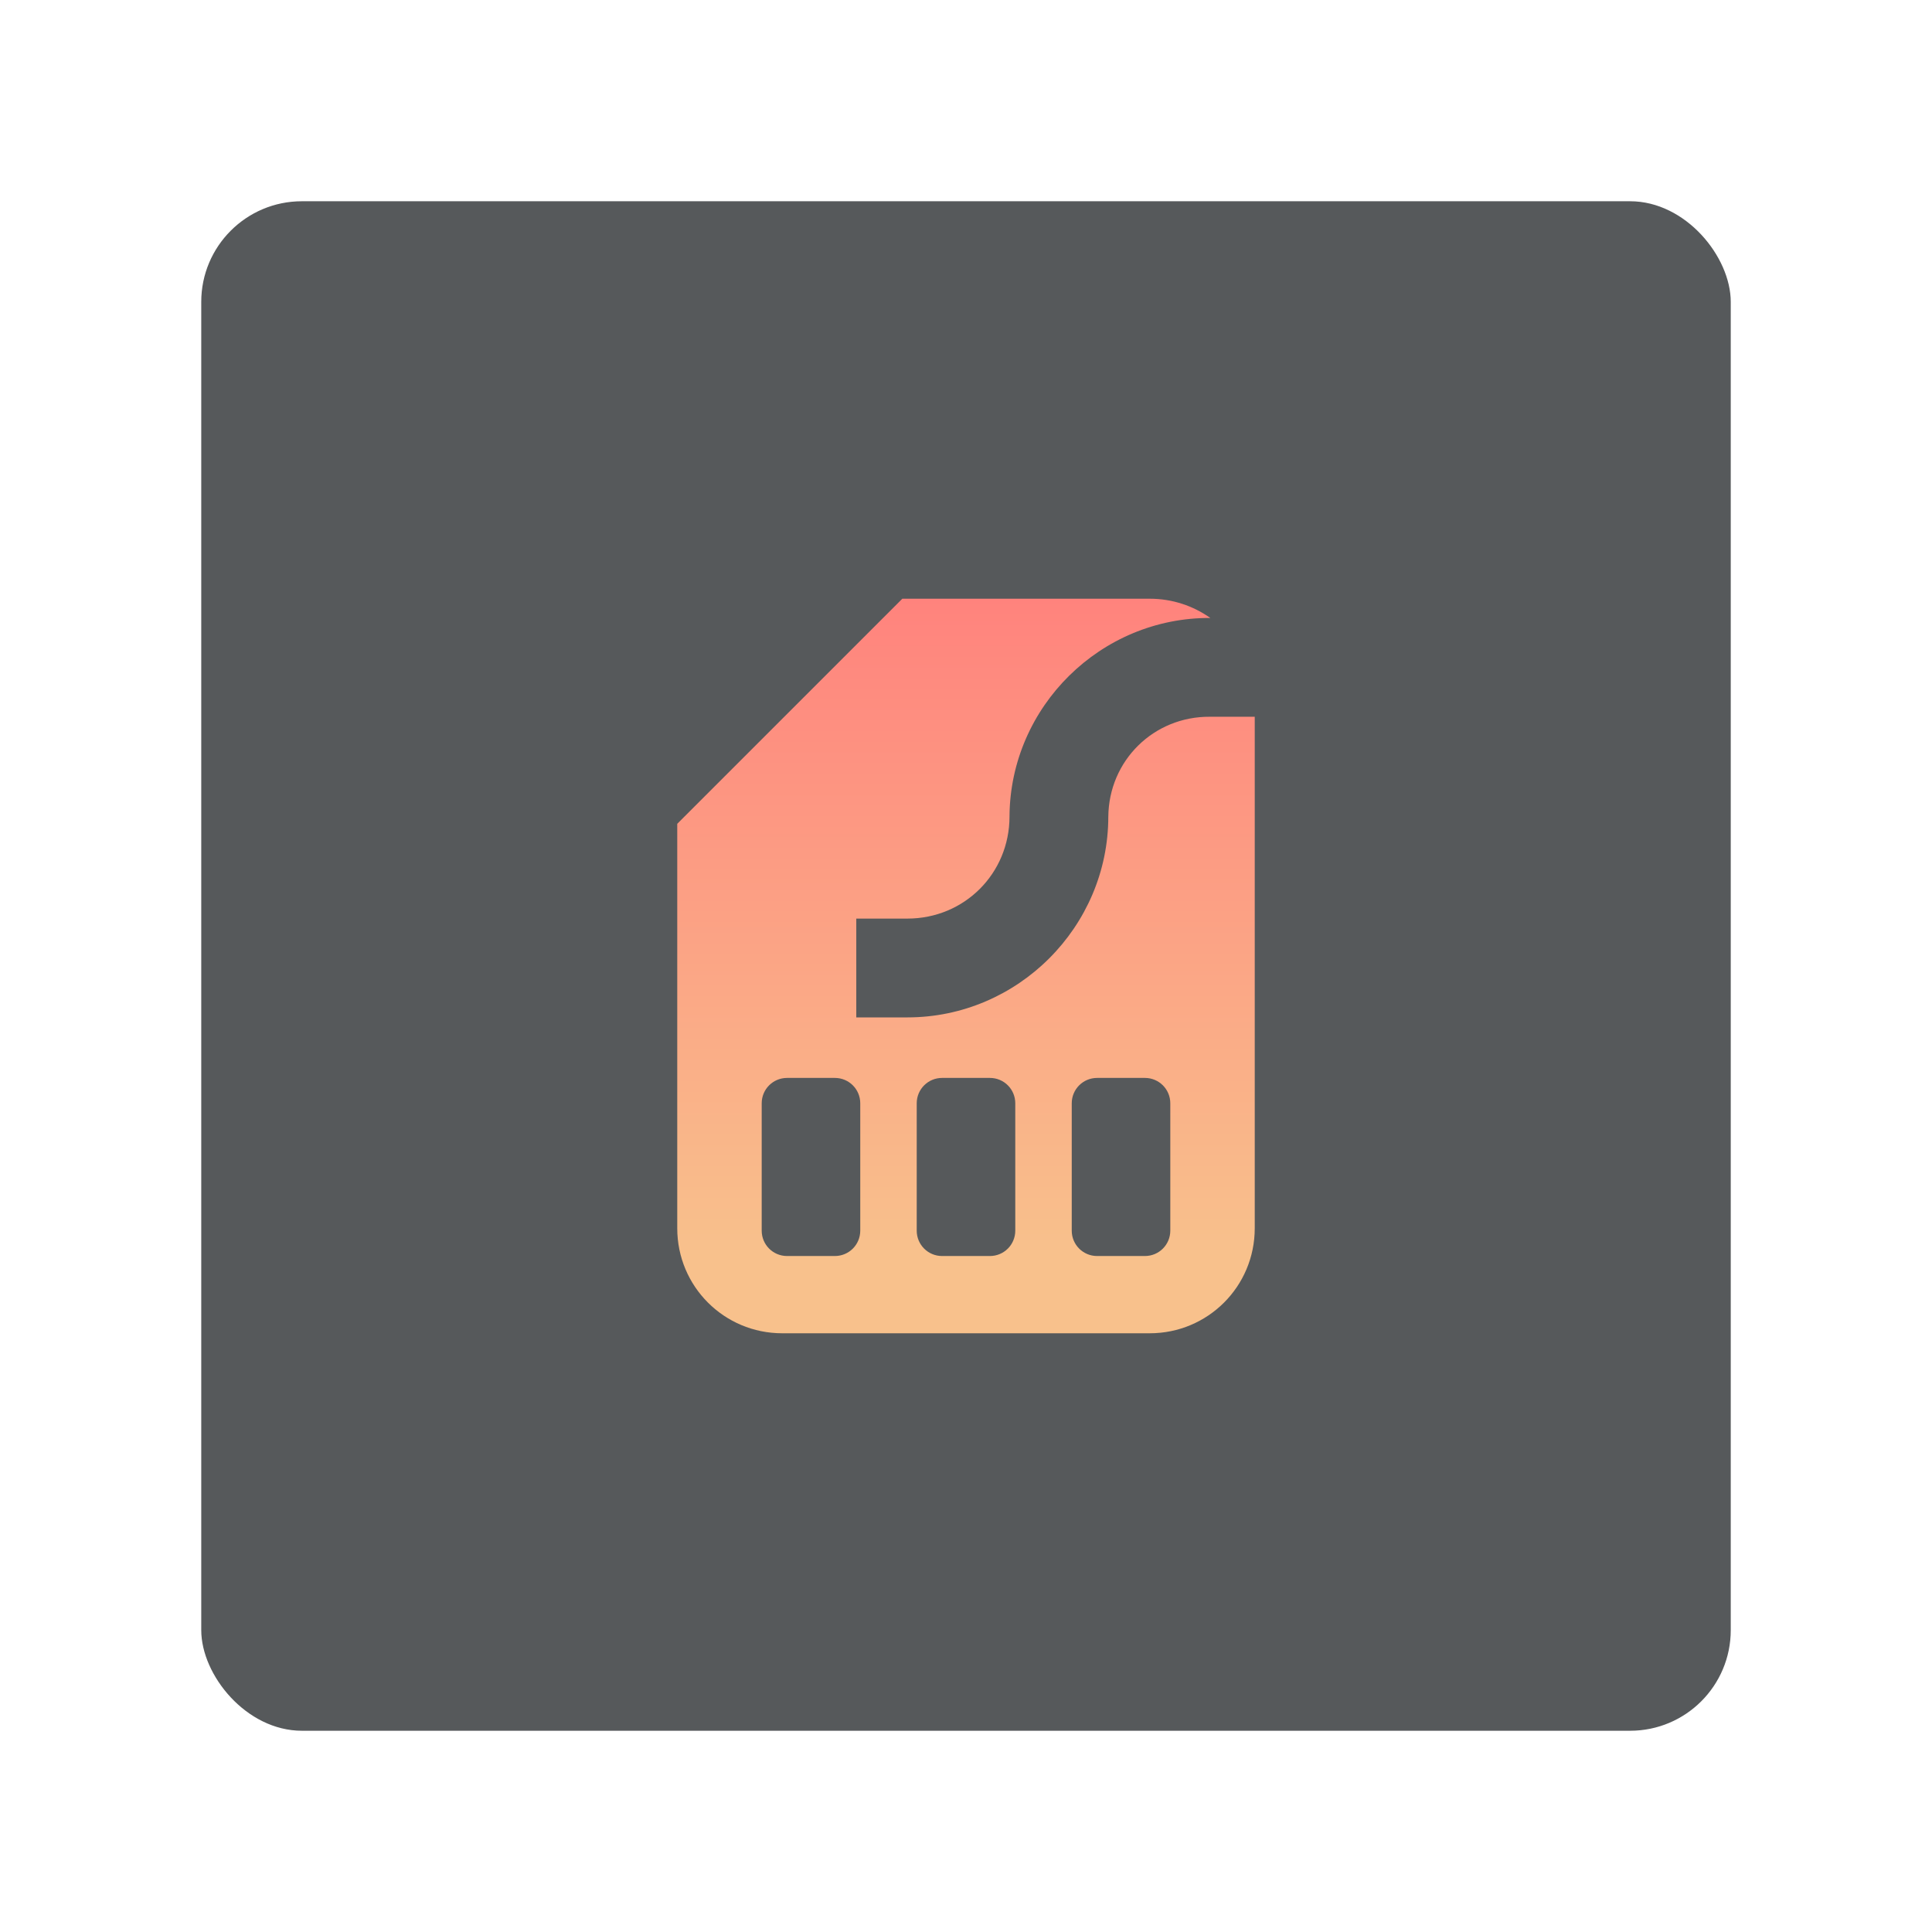 <?xml version="1.0" encoding="UTF-8" standalone="no"?>
<svg
   width="192"
   height="192"
   fill="none"
   version="1.1"
   id="svg14"
   sodipodi:docname="simosa_alt_1.svg"
   xml:space="preserve"
   inkscape:version="1.4 (e7c3feb, 2024-10-09)"
   inkscape:export-filename="simosa_alt_1.png"
   inkscape:export-xdpi="96"
   inkscape:export-ydpi="96"
   xmlns:inkscape="http://www.inkscape.org/namespaces/inkscape"
   xmlns:sodipodi="http://sodipodi.sourceforge.net/DTD/sodipodi-0.dtd"
   xmlns:xlink="http://www.w3.org/1999/xlink"
   xmlns="http://www.w3.org/2000/svg"
   xmlns:svg="http://www.w3.org/2000/svg"><sodipodi:namedview
     id="namedview16"
     pagecolor="#505050"
     bordercolor="#eeeeee"
     borderopacity="1"
     inkscape:showpageshadow="0"
     inkscape:pageopacity="0"
     inkscape:pagecheckerboard="0"
     inkscape:deskcolor="#d1d1d1"
     showgrid="false"
     inkscape:zoom="1.2291667"
     inkscape:cx="128.94915"
     inkscape:cy="95.186438"
     inkscape:window-width="1884"
     inkscape:window-height="1055"
     inkscape:window-x="36"
     inkscape:window-y="0"
     inkscape:window-maximized="1"
     inkscape:current-layer="svg14"><inkscape:grid
       id="grid21"
       units="px"
       originx="0"
       originy="0"
       spacingx="1"
       spacingy="1"
       empcolor="#0099e5"
       empopacity="0.302"
       color="#0099e5"
       opacity="0.149"
       empspacing="5"
       enabled="true"
       visible="false" /></sodipodi:namedview><defs
     id="defs12"><linearGradient
       id="linearGradient18"
       inkscape:collect="always"><stop
         style="stop-color:#ff837d;stop-opacity:1;"
         offset="0"
         id="stop18" /><stop
         style="stop-color:#f8c18c;stop-opacity:1;"
         offset="1"
         id="stop19" /></linearGradient><linearGradient
       inkscape:collect="always"
       xlink:href="#linearGradient18"
       id="linearGradient19"
       x1="96"
       y1="59.5"
       x2="96"
       y2="124.822"
       gradientUnits="userSpaceOnUse" /></defs><style
     type="text/css"
     id="style3535">
	.st0{fill:url(#SVGID_1_);}
	.st1{fill:#FFFFFF;}
</style><rect
     class="a"
     x="20"
     y="20"
     width="152"
     height="152"
     rx="10"
     id="rect8"
     style="isolation:isolate;fill:#56595b;fill-opacity:1;stroke:none;stroke-width:1;stroke-linecap:round;stroke-linejoin:round" /><path
     id="path18"
     style="fill:url(#linearGradient19);stroke:none;stroke-width:3.696;stroke-linecap:round;stroke-linejoin:round;stroke-opacity:1;paint-order:stroke fill markers"
     d="m 89.672,59.5 -22.368,22.368 v 40.195 c 0,5.782 4.655,10.437 10.437,10.437 h 36.516 c 5.782,0 10.438,-4.655 10.438,-10.437 V 71.23 h -4.426 l -0.019,-4.3e-4 c -5.597,-0.044 -10.064,4.354 -10.108,9.951 v -0.038 c 0,10.968 -8.997,19.965 -19.965,19.965 h -5.081 v -9.819 h 5.081 c 5.662,0 10.146,-4.484 10.146,-10.146 v -0.019 -0.019 C 100.408,70.216 109.398,61.352 120.282,61.413 118.581,60.211 116.507,59.5 114.257,59.5 Z m -11.453,47.623 h 4.75 c 1.397,0 2.522,1.125 2.522,2.522 l 2e-5,12.655 c 0,1.397 -1.125,2.522 -2.522,2.522 h -4.75 c -1.397,0 -2.522,-1.125 -2.522,-2.522 v -12.655 c 0,-1.397 1.125,-2.522 2.522,-2.522 z m 15.406,0 h 4.75 c 1.397,0 2.522,1.125 2.522,2.522 v 12.655 c 0,1.397 -1.125,2.522 -2.522,2.522 h -4.75 c -1.397,0 -2.522,-1.125 -2.522,-2.522 v -12.655 c 0,-1.397 1.125,-2.522 2.522,-2.522 z m 15.406,0 h 4.75 c 1.397,0 2.522,1.125 2.522,2.522 v 12.655 c 0,1.397 -1.125,2.522 -2.522,2.522 h -4.75 c -1.397,0 -2.522,-1.125 -2.522,-2.522 v -12.655 c 0,-1.397 1.125,-2.522 2.522,-2.522 z"
     sodipodi:nodetypes="ccsssscccccsccsscccscsssssssssssssssssssssssssss" /></svg>
